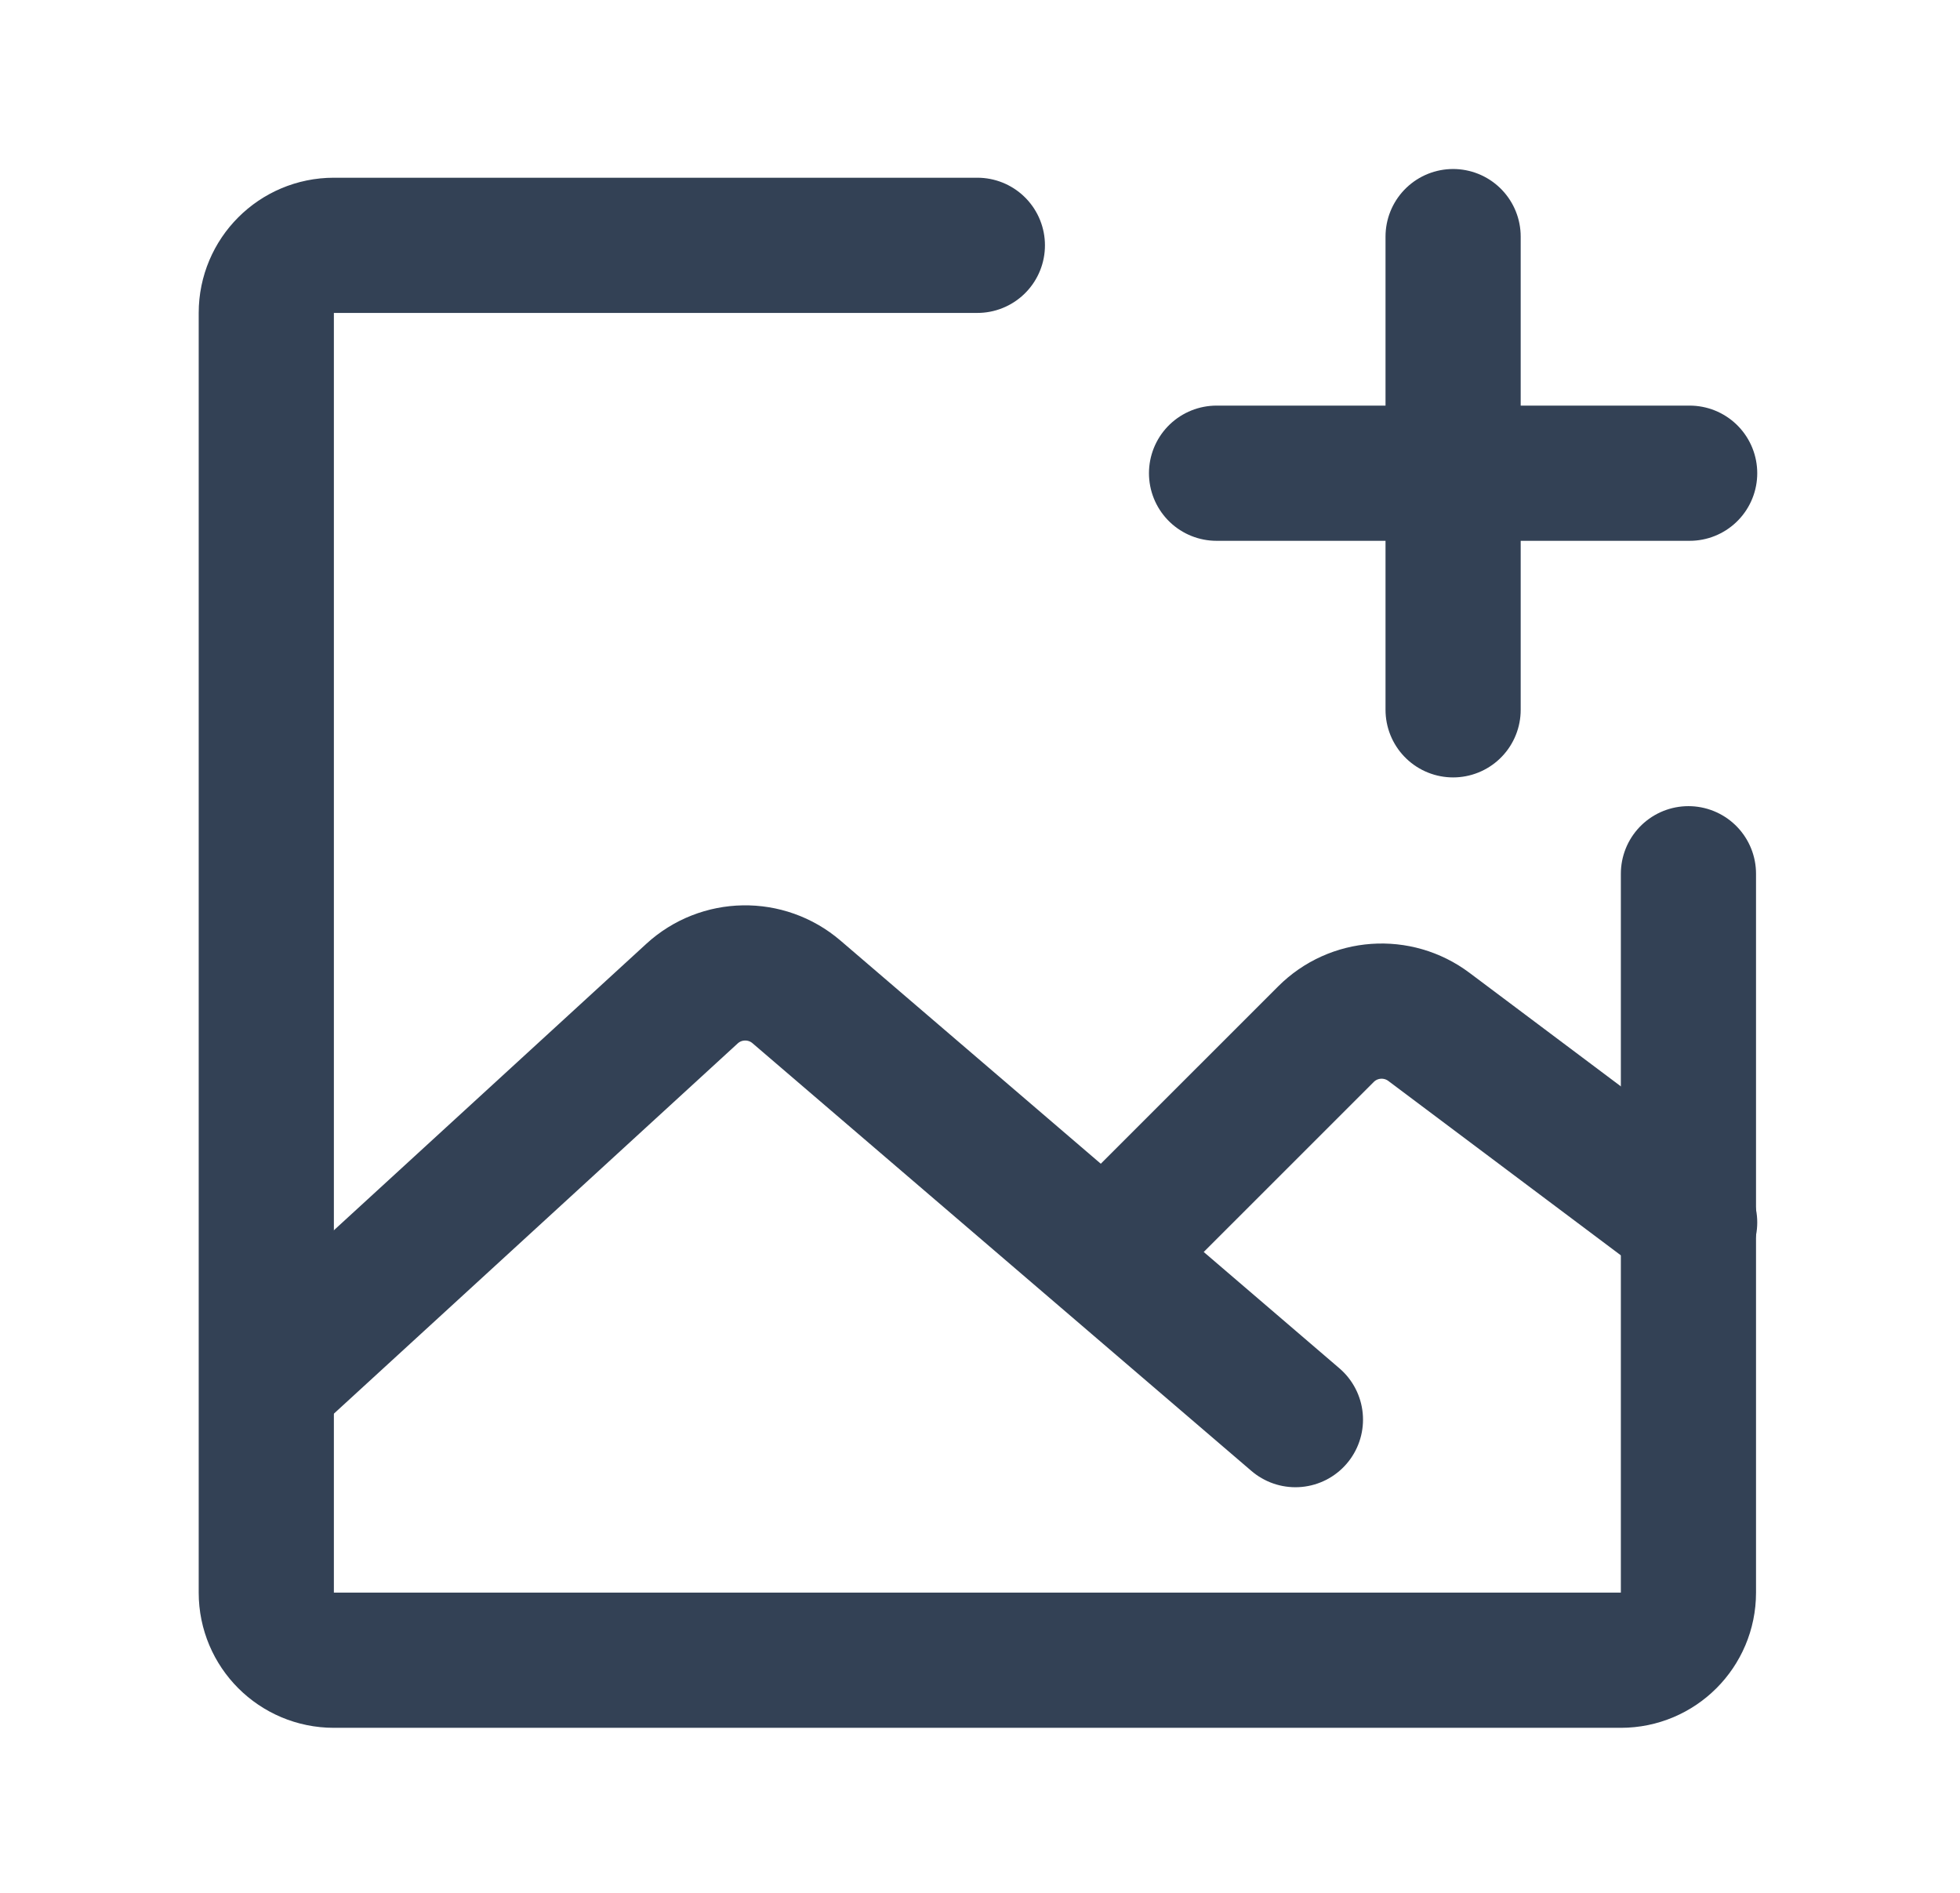 <svg width="29" height="28" viewBox="0 0 29 28" fill="none" xmlns="http://www.w3.org/2000/svg">
<path d="M4 20.417L10.238 14.699C10.673 14.3 11.337 14.289 11.785 14.673L19.167 21" stroke="#334155" stroke-width="2" stroke-linecap="round" stroke-linejoin="round"/>
<path d="M16.833 18.083L19.618 15.299C20.028 14.888 20.678 14.842 21.143 15.191L25 18.083" stroke="#334155" stroke-width="2" stroke-linecap="round" stroke-linejoin="round"/>
<path d="M18 7H25" stroke="#334155" stroke-width="2" stroke-linecap="round" stroke-linejoin="round"/>
<path d="M21.5 3.5V10.5" stroke="#334155" stroke-width="2" stroke-linecap="round" stroke-linejoin="round"/>
<path d="M14.461 3.629H4.94C4.388 3.629 3.94 4.076 3.94 4.629V23.559C3.94 24.112 4.388 24.559 4.94 24.559H23.982C24.534 24.559 24.982 24.112 24.982 23.559V12.925" stroke="#334155" stroke-width="2" stroke-linecap="round" stroke-linejoin="round"/>
</svg>
